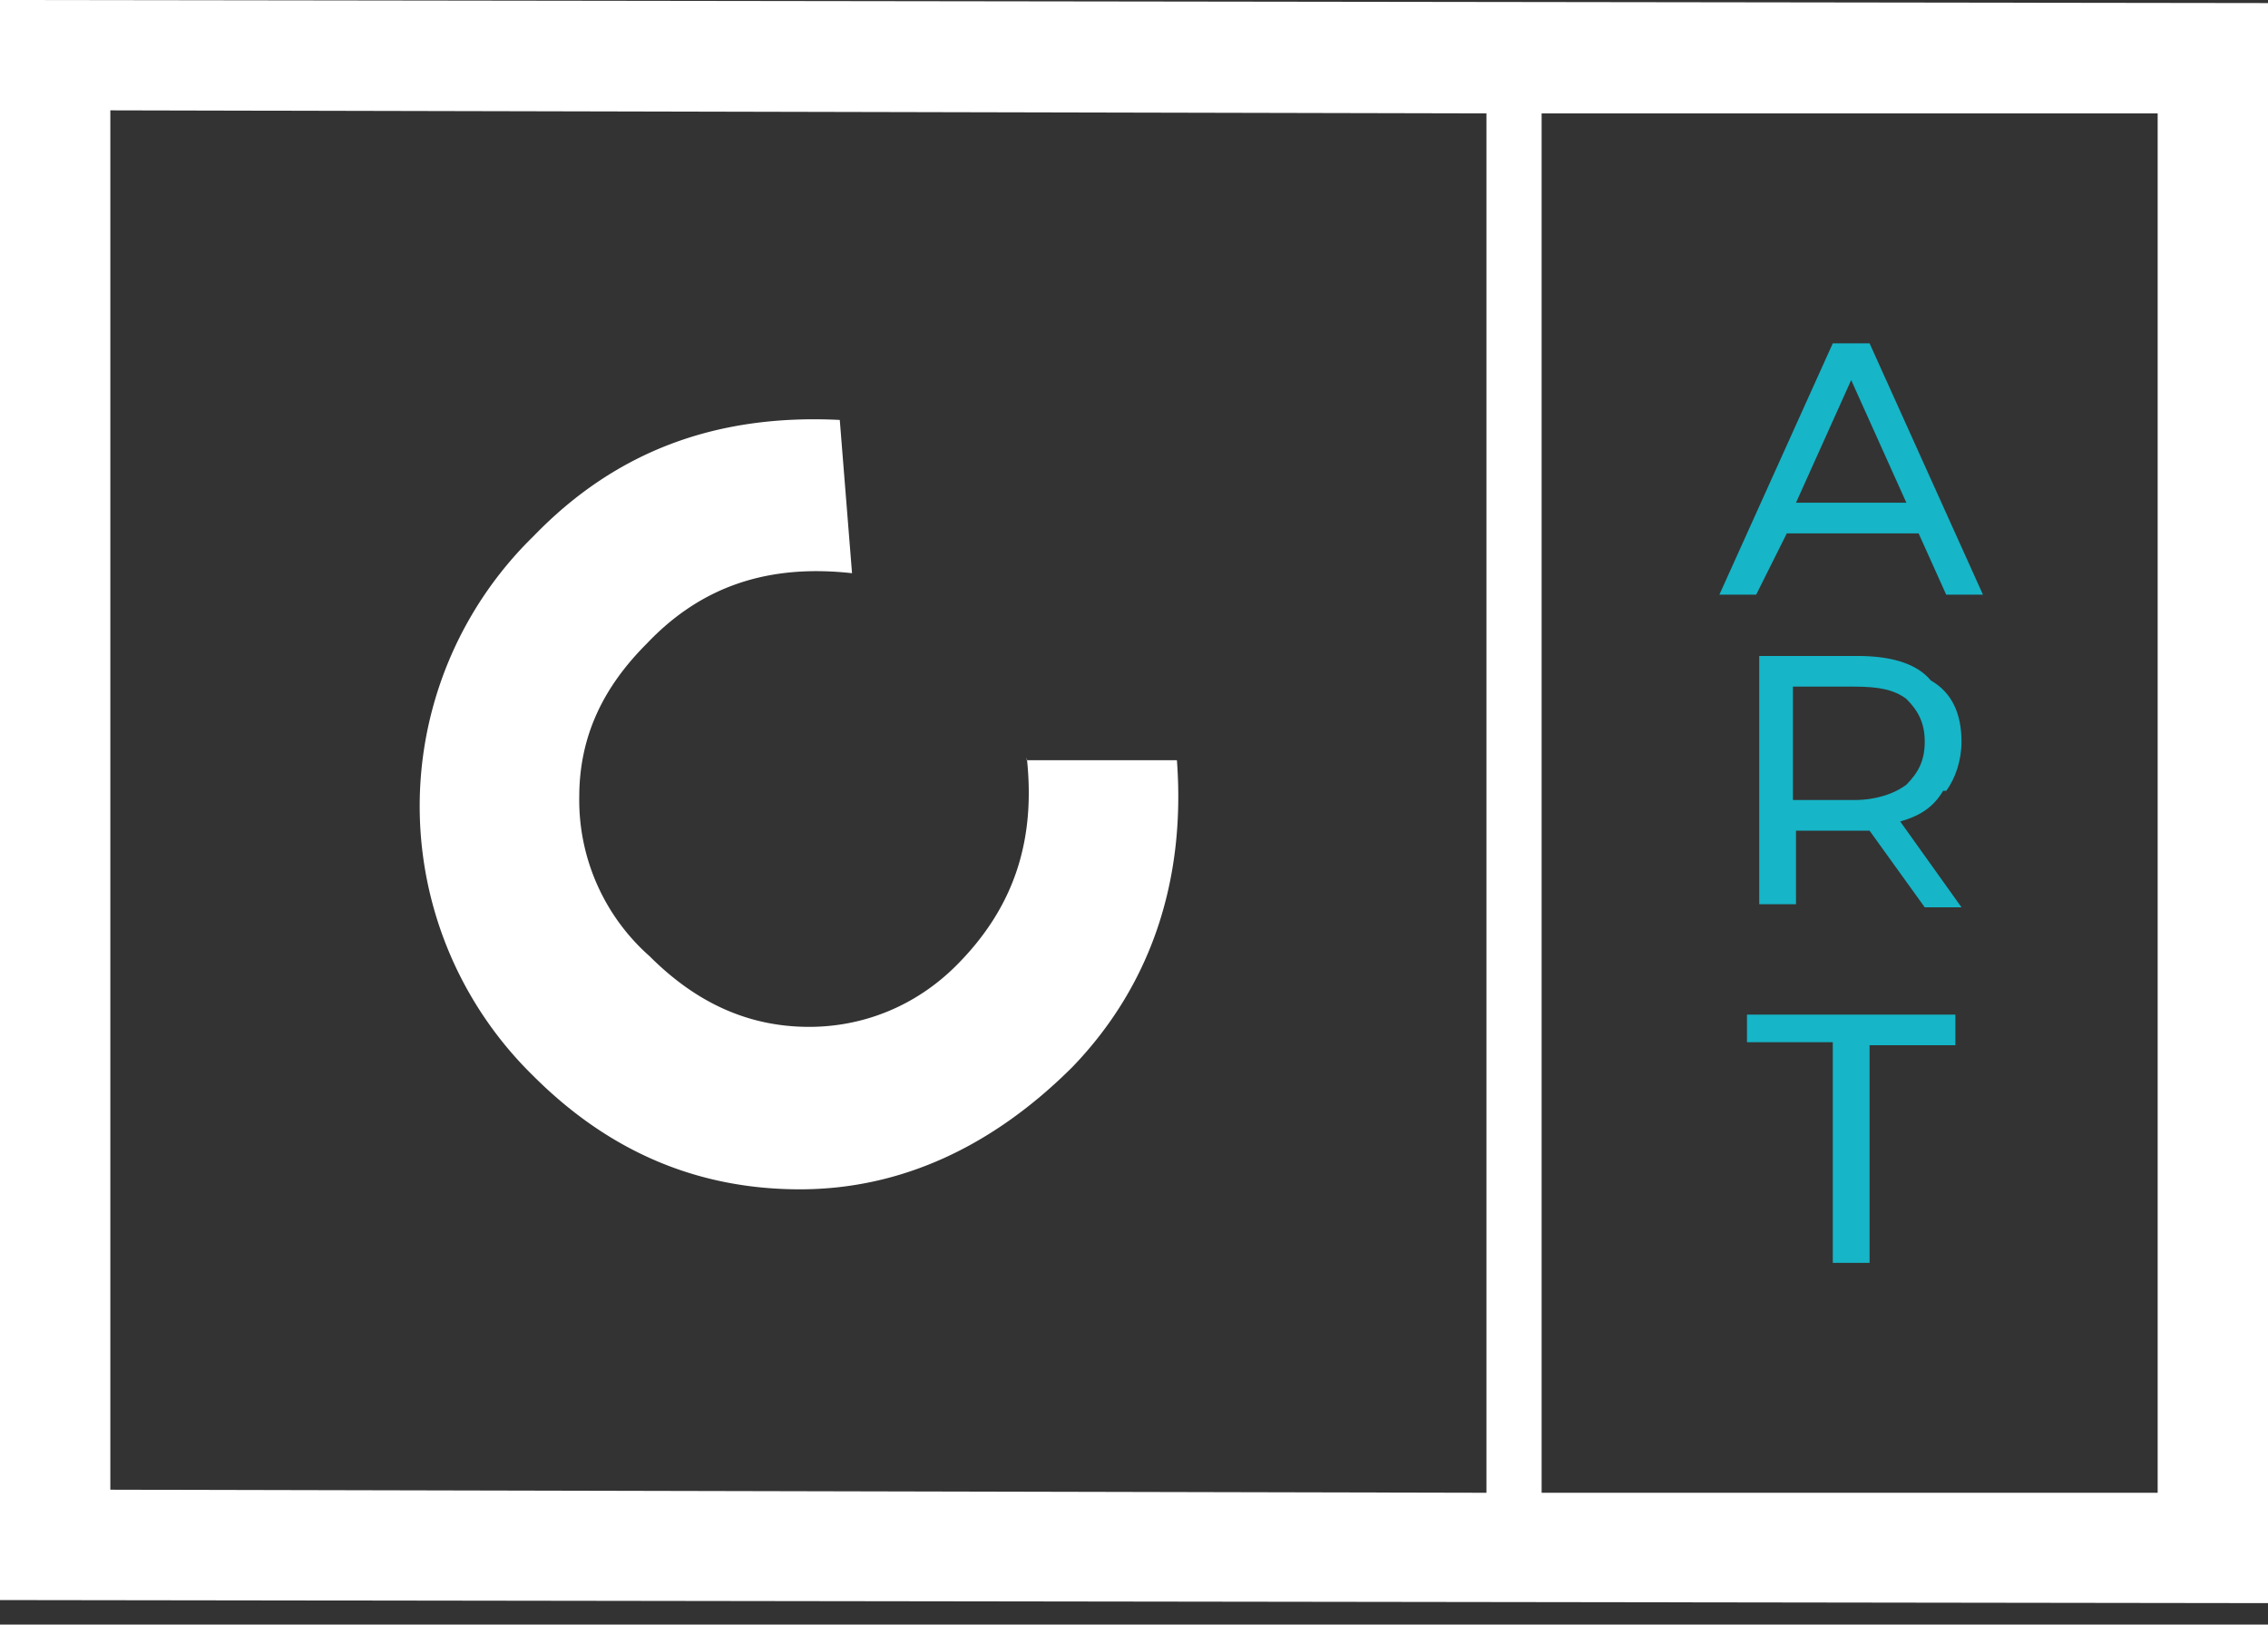 <svg class="company__logo" xmlns="http://www.w3.org/2000/svg" fill="none" viewBox="0 0 74 53">
    <rect x="0" y="0" width="74" height="53" fill="#333333" stroke="none"/>
    <defs/>
    <path fill="#fff" d="M33.5 24.7c.3 2.7-.4 4.9-2.3 6.8-1.3 1.3-3 2-4.8 2-2 0-3.7-.8-5.2-2.3a6.8 6.8 0 01-2.3-5.2c0-2 .8-3.6 2.2-5 1.8-1.9 4-2.6 6.7-2.3l-.4-5c-4-.2-7.3 1-10 3.8a12.3 12.3 0 000 17.6c2.5 2.5 5.4 3.7 8.7 3.7 3.3 0 6.3-1.4 8.9-4 2.5-2.6 3.7-6 3.4-10h-4.9z"/>
    <path fill="#fff" d="M0 52.2l74 .1V.1L0 0v52.2zM50.3 3.7h20.1v45H50.3v-45zM3.6 3.6l44.9.1v45l-44.9-.1v-45z"/>
    <path fill="#16B5C7" d="M59.8 11.2l-3.7 8.2h1.2l1-2h4.3l.9 2h1.2L61 11.2h-1.2zm-1.2 5.2l1.8-4 1.8 4h-3.6zM63.5 25.8c.3-.4.5-1 .5-1.6 0-.9-.3-1.6-1-2-.5-.6-1.4-.8-2.4-.8h-3.2v8.1h1.2v-2.4H61l1.8 2.5H64l-2-2.8c.7-.2 1.1-.5 1.4-1zm-3 .3h-2v-3.7h2c.8 0 1.3.1 1.7.4.4.4.6.8.6 1.4 0 .6-.2 1-.6 1.4-.4.3-1 .5-1.7.5zM57 34h2.8v7.2H61v-7.1h2.8v-1H57v1z"/>
</svg>